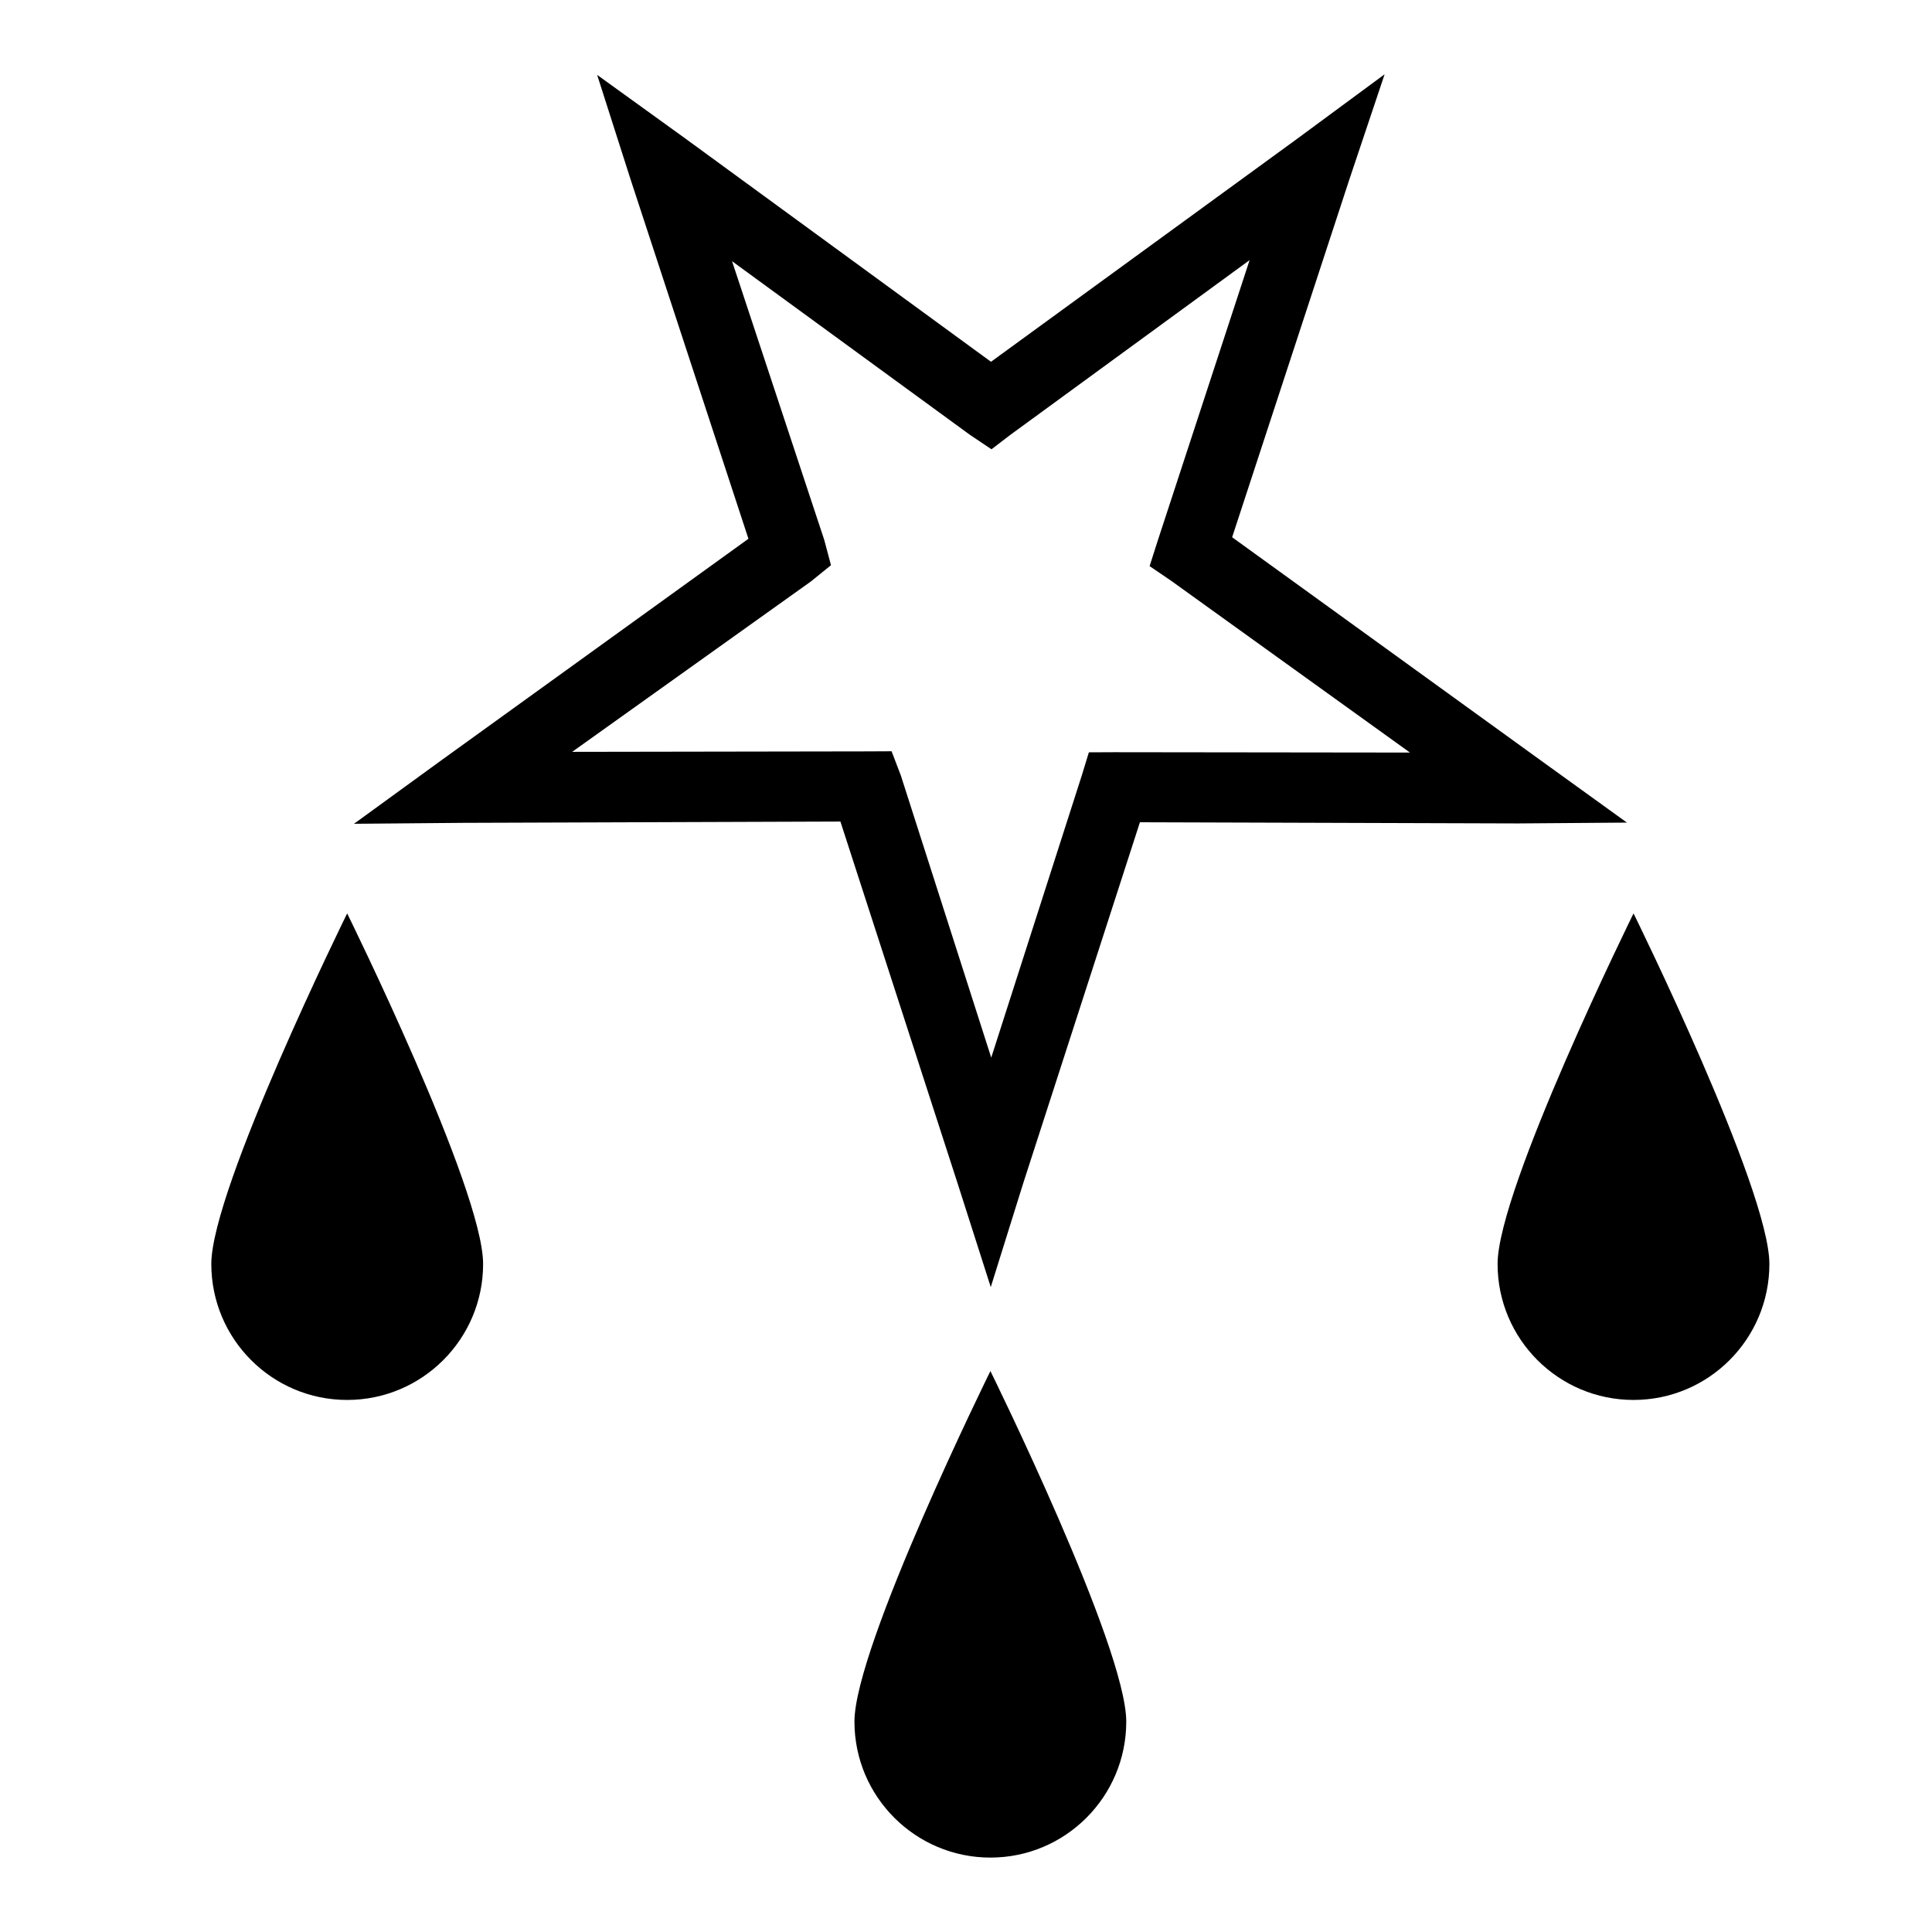 <svg xmlns="http://www.w3.org/2000/svg" viewBox="0 0 512 512"><path d="M366.938 19.688l-23.563 17.375-80.75 58.812L181.72 36.78l-23.47-16.936 8.844 27.656 31.25 95.28-81.188 58.564-23.344 16.97 28.907-.25 100-.345 31 95.718 8.843 27.656 8.656-27.688 30.874-95.5 100.187.313 28.876-.22-23.47-16.938-81.155-58.687 31.064-94.813 9.344-27.874zm-35.782 49.25l-24.375 74.437-2.124 6.656 5.656 3.845 63.344 45.563-78.312-.094-6.78.03-1.908 6.22-23.97 74.687-23.936-74.717-2.47-6.47-6.78.032-77.875.125 63.313-45.188 5.28-4.28-1.78-6.688L194 69.22l63.063 46.03 5.687 3.813 5.03-3.844 63.376-46.282zM92 242.063s-36 73.02-36 92.906C56 354.852 72.115 371 92 371s36.03-16.147 36.03-36.03c0-19.905-36.03-92.908-36.03-92.908zm340.906 0s-36.03 73.02-36.03 92.906c0 19.883 16.146 36.03 36.03 36.03 19.885 0 36-16.147 36-36.03 0-19.905-36-92.908-36-92.908zM262.47 363.342s-36.033 73.022-36.033 92.907c0 19.885 16.147 36.03 36.032 36.03 19.883 0 36-16.145 36-36.03 0-19.903-36-92.906-36-92.906z" fill="#000"/></svg>